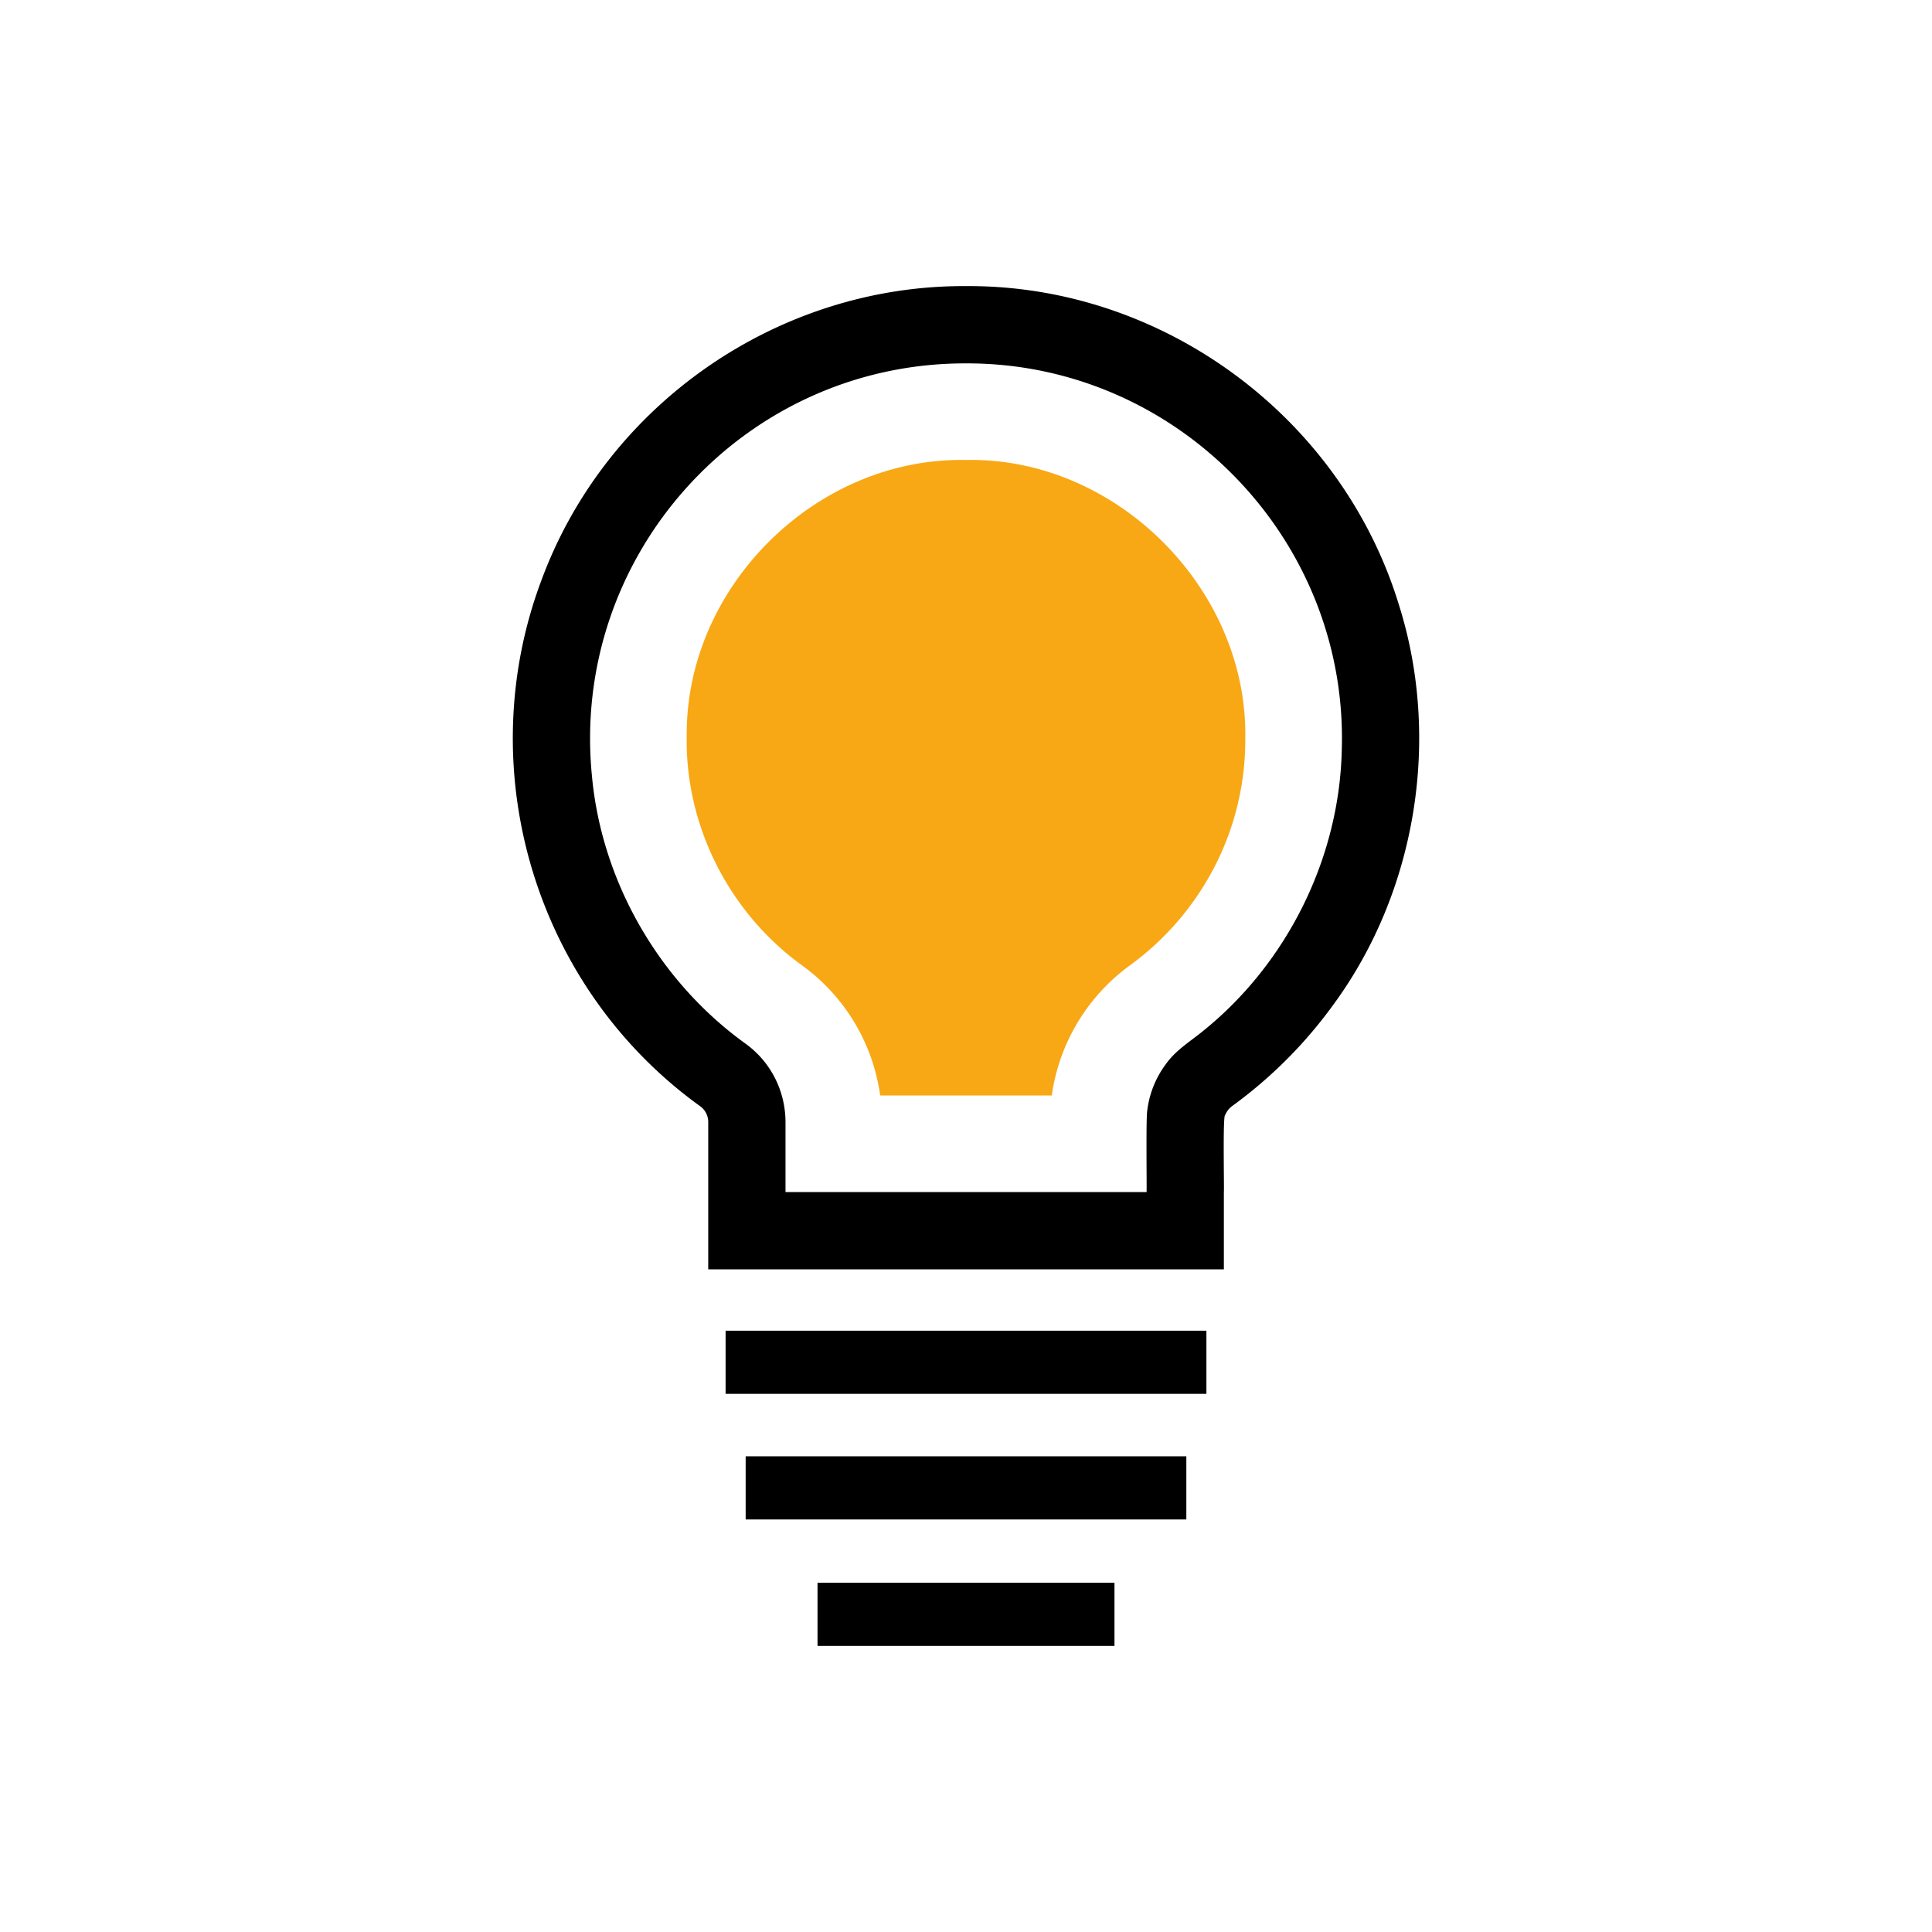 <svg id="Layer_1" data-name="Layer 1" xmlns="http://www.w3.org/2000/svg" viewBox="0 0 1000 1000">
  <defs>
    <style>
      .cls-1 {
        fill: #f8a815;
      }
    </style>
  </defs>
  <g>
    <path class="cls-1" fill="#FDA929" d="M499.994,238.087c-77.447-1.53-145.254,65.501-144.545,142.968C354.584,427.65,377.65,472.742,415.368,499.841a100.083,100.083,0,0,1,40.213,67.182h88.81a100.63,100.63,0,0,1,40.437-67.335,146.025,146.025,0,0,0,43.467-50.378,142.824,142.824,0,0,0,16.251-66.67C646.153,304.946,577.692,236.478,499.994,238.087Z"/>
    <path d="M724.026,312.907c-29.758-97.159-122.291-165.477-224-164.819-97.045-.549-185.984,61.001-219.686,151.985-37.094,98.415-3.229,211.251,82.295,272.678a10.051,10.051,0,0,1,3.943,8.164c0,18.854,0,57.176,0,76.108H633.471v-40c.228-1.576-.608-39.478.617-39.736h0a10.84,10.84,0,0,1,3.668-4.784,235.769,235.769,0,0,0,52.479-52.606C733.215,461.272,745.942,382.1,724.026,312.907Zm-29.541,75.784c-1.381,55.59-28.159,109.583-71.316,144.567-6.811,5.64-14.649,10.268-19.801,17.64a50.249,50.249,0,0,0-9.538,23.835c-.718,3.654-.22,37.857-.359,42.291H406.578V580.915A50.918,50.918,0,0,0,405.2,569.142a49.712,49.712,0,0,0-19.114-28.796c-44.696-32.081-74.598-83.692-79.681-138.534-11.45-114.544,78.731-213.996,193.622-213.725C609.412,187.783,698.175,279.348,694.486,388.69Z"/>
    <rect x="375.564" y="688.768" width="248.872" height="32.681"/>
    <rect x="385.952" y="753.789" width="228.096" height="32.681"/>
    <rect x="423.146" y="819.236" width="153.707" height="32.681"/>
  </g>
</svg>
